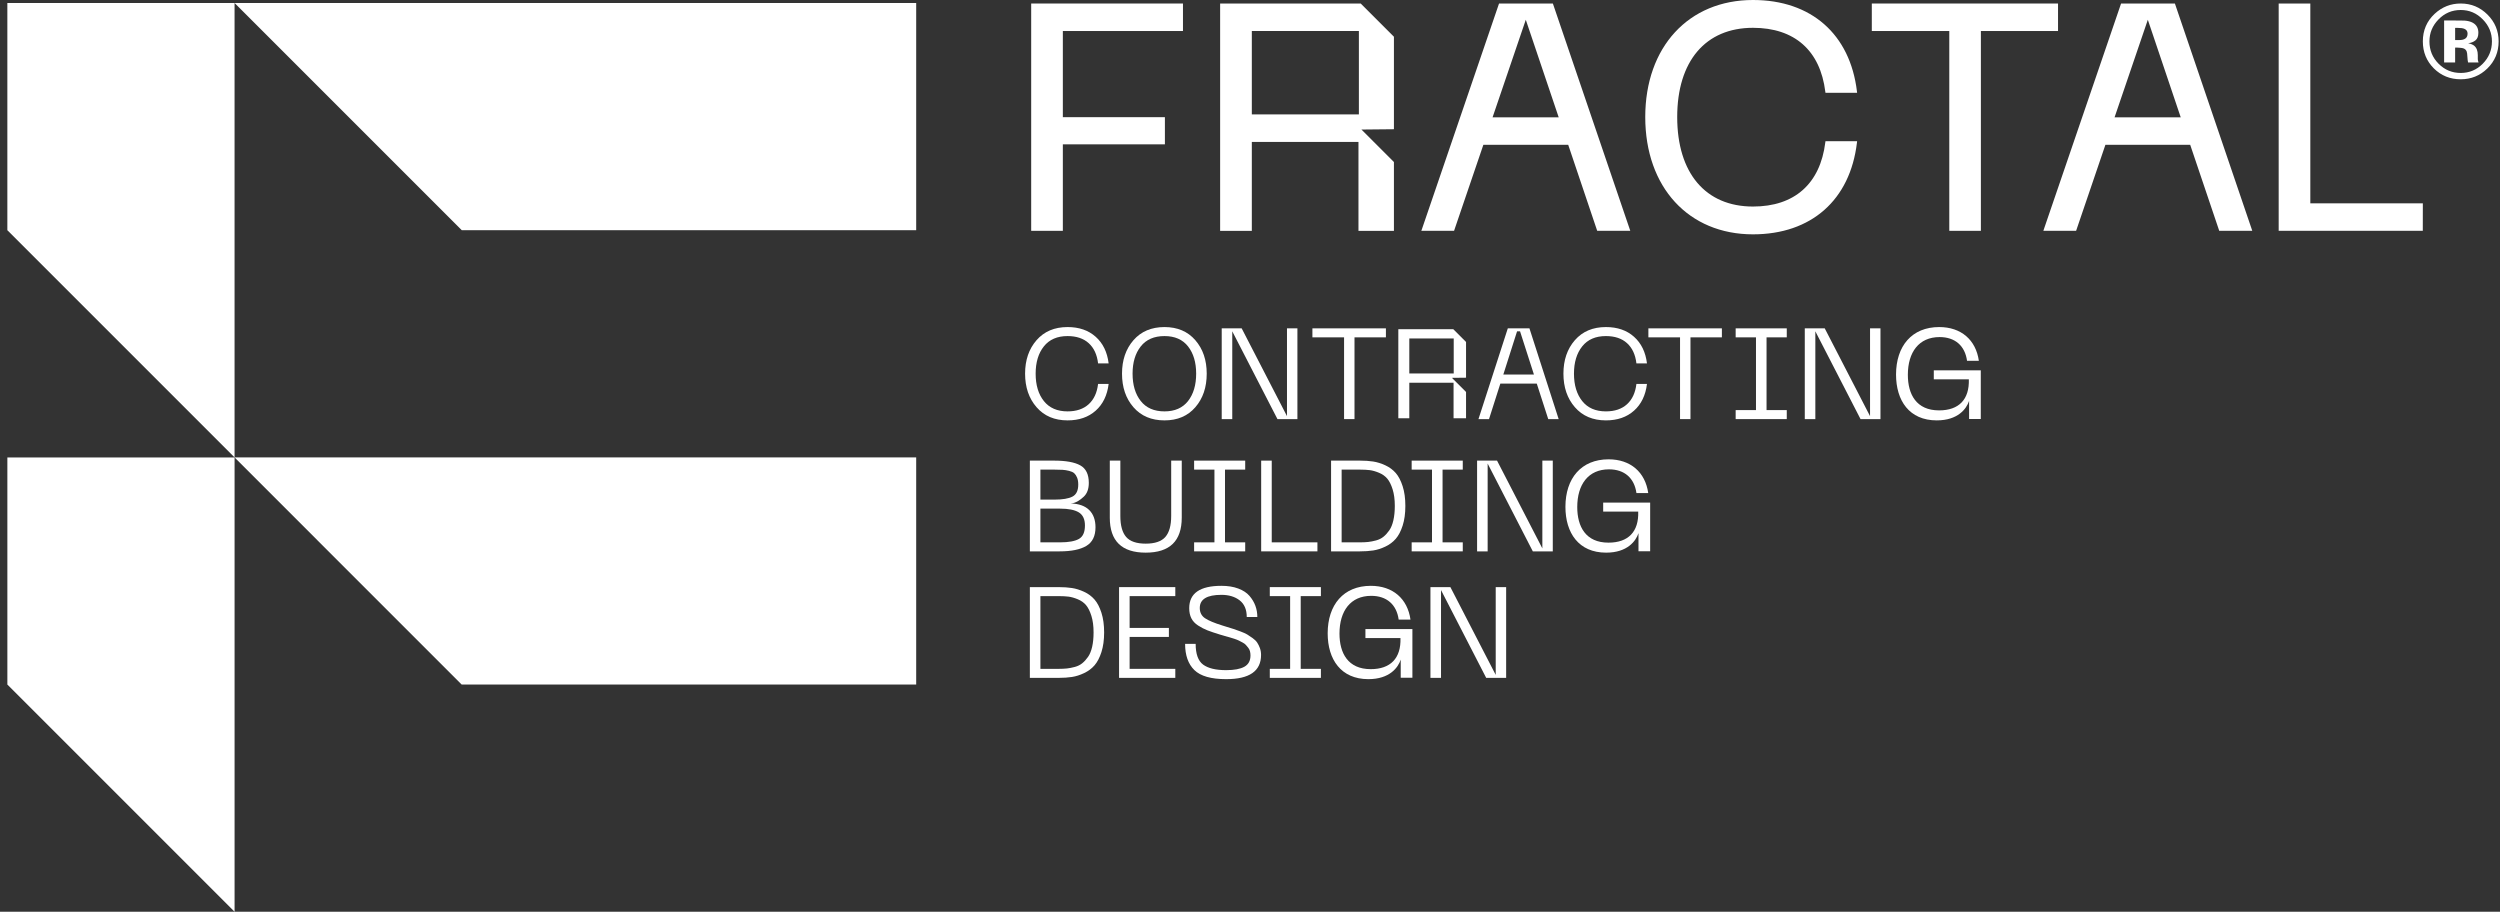 <svg width="170" height="62" viewBox="0 0 170 62" fill="none" xmlns="http://www.w3.org/2000/svg">
<rect x="0" y="0" width="170" height="62" fill="#333333" stroke="none"/>
<path d="M15.951 62L0.501 46.55V31.107H15.951V62Z" fill="white"/>
<path d="M62.301 31.105V46.548H31.393L15.95 31.105L0.5 15.655V0.204H15.95L62.301 0.204V15.655H31.401L15.95 0.204L15.95 31.105H62.301Z" fill="white"/>
<path fill-rule="evenodd" clip-rule="evenodd" d="M166.2 1.393V4.248H166.949V3.238H167.106L167.271 3.249C167.384 3.255 167.47 3.271 167.526 3.294C167.628 3.334 167.697 3.403 167.735 3.504C167.758 3.564 167.774 3.681 167.782 3.853C167.791 4.026 167.806 4.157 167.829 4.248H168.543L168.516 4.168C168.507 4.14 168.499 4.112 168.496 4.084C168.492 4.056 168.49 4.028 168.49 4V3.745C168.49 3.454 168.406 3.24 168.239 3.104C168.147 3.032 168.012 2.977 167.833 2.939C168.029 2.918 168.194 2.855 168.328 2.748C168.462 2.641 168.529 2.468 168.529 2.228C168.529 1.913 168.401 1.686 168.147 1.546C167.999 1.465 167.811 1.416 167.585 1.4C167.545 1.397 167.348 1.396 166.996 1.394C166.643 1.393 166.378 1.393 166.2 1.393ZM167.131 1.896C167.317 1.896 167.461 1.916 167.564 1.955C167.717 2.016 167.795 2.124 167.795 2.28C167.795 2.436 167.746 2.549 167.647 2.619C167.55 2.689 167.414 2.724 167.239 2.724H166.949V1.896H167.131Z" fill="white"/>
<path fill-rule="evenodd" clip-rule="evenodd" d="M167.329 5.391C168.031 5.391 168.632 5.149 169.133 4.664C169.648 4.163 169.906 3.547 169.906 2.815C169.906 2.104 169.654 1.497 169.151 0.994C168.647 0.491 168.04 0.239 167.329 0.239C166.651 0.239 166.061 0.472 165.558 0.938C165.022 1.437 164.753 2.063 164.753 2.815C164.753 3.54 165.002 4.15 165.498 4.647C165.994 5.143 166.605 5.391 167.329 5.391ZM165.202 2.815C165.202 2.24 165.407 1.742 165.817 1.323C166.233 0.894 166.738 0.68 167.329 0.68C167.914 0.68 168.416 0.894 168.833 1.323C169.245 1.744 169.452 2.242 169.452 2.815C169.452 3.405 169.244 3.91 168.829 4.332C168.414 4.751 167.914 4.961 167.329 4.961C166.743 4.961 166.241 4.753 165.826 4.336C165.41 3.918 165.202 3.412 165.202 2.815Z" fill="white"/>
<path d="M80.442 0.239V2.109H72.273V7.968H79.213V9.815H72.273V15.696H70.121V0.239H80.442Z" fill="white"/>
<path fill-rule="evenodd" clip-rule="evenodd" d="M94.787 2.498V8.784L94.702 8.788L92.578 8.809L94.787 11.018V15.7H92.376V9.653H85.124V15.7H82.969V0.239H92.528L92.554 0.265L94.787 2.498ZM92.404 2.109H85.124V7.78H92.404V2.109Z" fill="white"/>
<path fill-rule="evenodd" clip-rule="evenodd" d="M110.819 15.578L105.616 0.3L105.595 0.239H101.935L101.914 0.3L96.692 15.578L96.649 15.696H98.876L98.897 15.635L100.869 9.846H106.638L108.589 15.635L108.611 15.696H110.859L110.819 15.578ZM105.991 7.977H101.495L103.754 1.344L105.991 7.977Z" fill="white"/>
<path d="M126.272 9.703L126.283 9.603H124.132L124.121 9.681C123.774 12.494 122.027 14.045 119.203 14.045C115.976 14.045 114.05 11.768 114.05 7.959C114.05 4.16 115.976 1.891 119.203 1.891C122.03 1.891 123.774 3.434 124.121 6.236L124.132 6.311H126.283L126.272 6.211C125.804 2.323 123.163 0 119.203 0C114.822 0 111.877 3.199 111.877 7.959C111.877 12.73 114.822 15.935 119.203 15.935C123.163 15.935 125.808 13.605 126.272 9.703Z" fill="white"/>
<path d="M139.946 0.239V2.109H134.7V15.696H132.552V2.109H127.283V0.239H139.946Z" fill="white"/>
<path fill-rule="evenodd" clip-rule="evenodd" d="M153.115 15.578L153.154 15.696H150.905L150.888 15.636L148.933 9.846H143.168L141.196 15.636L141.174 15.696H138.948L138.987 15.578L144.212 0.301L144.234 0.24H147.893L153.115 15.578ZM146.052 1.344L143.791 7.977H148.289L146.052 1.344Z" fill="white"/>
<path d="M164.753 13.827L164.75 15.696H154.95V0.239H157.102V13.827H164.753Z" fill="white"/>
<path fill-rule="evenodd" clip-rule="evenodd" d="M99.691 23.253V25.683L98.865 25.692L98.73 25.693L98.826 25.789L99.691 26.653V28.442H98.842V26.028H95.833V28.442H95.086V22.384H98.822L99.691 23.253ZM95.833 25.395H98.853V23.017H95.833V25.395Z" fill="white"/>
<path d="M106.449 34.465C106.449 32.526 107.523 31.234 109.383 31.234C110.876 31.234 111.879 32.107 112.08 33.53H111.278C111.137 32.509 110.465 31.915 109.41 31.915C108.004 31.915 107.253 32.945 107.253 34.482C107.253 35.809 107.829 36.9 109.374 36.9C110.727 36.9 111.443 36.158 111.399 34.787H109.016V34.176H112.211V37.485H111.417V36.254C111.242 36.786 110.666 37.58 109.217 37.58C107.349 37.58 106.449 36.236 106.449 34.465Z" fill="white"/>
<path d="M131.865 22.24C130.005 22.24 128.931 23.532 128.931 25.47C128.931 27.242 129.83 28.586 131.698 28.586C133.148 28.586 133.724 27.792 133.898 27.259V28.491H134.693V25.182H131.498V25.793H133.881C133.924 27.164 133.209 27.906 131.856 27.906C130.31 27.906 129.734 26.814 129.734 25.488C129.734 23.951 130.486 22.921 131.891 22.921C132.947 22.921 133.619 23.514 133.759 24.536H134.562C134.361 23.113 133.358 22.24 131.865 22.24Z" fill="white"/>
<path d="M90.282 43.067C90.282 41.128 91.356 39.836 93.215 39.836C94.709 39.836 95.712 40.709 95.913 42.132H95.11C94.97 41.111 94.298 40.517 93.242 40.517C91.836 40.517 91.085 41.547 91.085 43.084C91.085 44.411 91.661 45.502 93.207 45.502C94.559 45.502 95.275 44.76 95.232 43.389H92.849V42.778H96.043V46.087H95.249V44.855C95.075 45.388 94.498 46.182 93.049 46.182C91.181 46.182 90.282 44.838 90.282 43.067Z" fill="white"/>
<path fill-rule="evenodd" clip-rule="evenodd" d="M72.892 39.985C72.624 39.944 72.323 39.924 71.991 39.924H70.03V46.095H71.991C72.323 46.095 72.624 46.075 72.892 46.034C73.161 45.993 73.436 45.905 73.72 45.771C74.003 45.637 74.239 45.46 74.429 45.241C74.618 45.023 74.774 44.724 74.897 44.344C75.019 43.965 75.081 43.519 75.081 43.005C75.081 42.492 75.019 42.045 74.897 41.666C74.774 41.286 74.618 40.987 74.429 40.769C74.239 40.55 74.003 40.374 73.72 40.243C73.436 40.112 73.161 40.026 72.892 39.985ZM72.551 45.456C72.388 45.473 72.201 45.482 71.991 45.482H70.748V40.536H71.991C72.248 40.536 72.471 40.548 72.66 40.571C72.85 40.595 73.06 40.655 73.291 40.751C73.521 40.847 73.708 40.98 73.851 41.149C73.994 41.319 74.115 41.561 74.214 41.876C74.313 42.191 74.363 42.567 74.363 43.005C74.363 43.373 74.331 43.698 74.267 43.981C74.202 44.264 74.109 44.493 73.987 44.668C73.864 44.843 73.733 44.988 73.593 45.101C73.453 45.215 73.285 45.298 73.089 45.351C72.894 45.403 72.714 45.438 72.551 45.456Z" fill="white"/>
<path d="M76.096 46.095V39.924H79.921V40.536H76.814V42.699H79.484V43.311H76.814V45.482H79.921V46.095H76.096Z" fill="white"/>
<path d="M83.379 46.182C84.961 46.182 85.752 45.634 85.752 44.537C85.752 44.368 85.725 44.212 85.673 44.068C85.62 43.926 85.558 43.801 85.489 43.697C85.419 43.591 85.315 43.489 85.178 43.39C85.041 43.291 84.918 43.209 84.811 43.145C84.702 43.081 84.551 43.012 84.355 42.939C84.16 42.866 84.005 42.811 83.891 42.773C83.777 42.735 83.612 42.684 83.397 42.62C83.286 42.585 83.201 42.559 83.143 42.541C82.577 42.366 82.175 42.198 81.939 42.038C81.703 41.877 81.585 41.645 81.585 41.342C81.585 40.747 82.075 40.449 83.055 40.449C83.563 40.449 83.977 40.575 84.298 40.825C84.619 41.076 84.779 41.453 84.779 41.955H85.498C85.498 41.686 85.454 41.432 85.366 41.193C85.278 40.954 85.144 40.729 84.963 40.519C84.783 40.309 84.529 40.143 84.202 40.02C83.875 39.897 83.493 39.836 83.055 39.836C81.596 39.836 80.867 40.344 80.867 41.359C80.867 41.622 80.915 41.849 81.011 42.042C81.108 42.235 81.262 42.4 81.475 42.537C81.688 42.674 81.9 42.783 82.11 42.865C82.32 42.947 82.606 43.043 82.968 43.154C83.038 43.177 83.146 43.209 83.292 43.25C83.437 43.291 83.548 43.322 83.624 43.342C83.7 43.362 83.804 43.394 83.935 43.438C84.066 43.482 84.167 43.521 84.237 43.556C84.307 43.591 84.391 43.635 84.49 43.688C84.59 43.74 84.666 43.796 84.718 43.854C84.771 43.912 84.825 43.977 84.88 44.047C84.936 44.117 84.975 44.197 84.999 44.287C85.022 44.378 85.033 44.473 85.033 44.572C85.033 44.928 84.894 45.183 84.618 45.338C84.341 45.492 83.928 45.57 83.379 45.57C82.673 45.57 82.151 45.444 81.812 45.193C81.474 44.942 81.305 44.473 81.305 43.784H80.587C80.587 44.56 80.797 45.154 81.217 45.565C81.637 45.977 82.358 46.182 83.379 46.182Z" fill="white"/>
<path d="M89.821 40.536H88.448V45.482H89.821V46.095H86.346V45.482H87.729V40.536H86.346V39.924H89.821V40.536Z" fill="white"/>
<path d="M97.27 39.924V46.095H97.989V40.125L101.061 46.095H102.418V39.924H101.709V45.894L98.627 39.924H97.27Z" fill="white"/>
<path d="M100.442 37.493V31.322H101.799L104.88 37.291V31.322H105.589V37.493H104.232L101.16 31.523V37.493H100.442Z" fill="white"/>
<path d="M83.077 22.328V28.499H83.794V22.529L86.867 28.499H88.224V22.328H87.515V28.297L84.434 22.328H83.077Z" fill="white"/>
<path d="M122.725 28.499V22.328H124.082L127.163 28.297V22.328H127.872V28.499H126.516L123.443 22.529V28.499H122.725Z" fill="white"/>
<path fill-rule="evenodd" clip-rule="evenodd" d="M70.03 31.322V37.493H72.061C72.855 37.493 73.459 37.369 73.873 37.121C74.287 36.873 74.494 36.451 74.494 35.856C74.494 34.876 73.931 34.26 72.805 34.237C73.161 34.214 73.456 33.997 73.689 33.781C73.922 33.566 74.039 33.25 74.039 32.836C74.039 32.258 73.847 31.861 73.461 31.646C73.076 31.43 72.478 31.322 71.667 31.322H70.03ZM72.087 36.88H70.748V34.587H72.087C72.653 34.587 73.076 34.671 73.356 34.84C73.636 35.01 73.776 35.308 73.776 35.733C73.776 36.189 73.639 36.494 73.365 36.648C73.091 36.803 72.665 36.88 72.087 36.88ZM71.693 33.974H70.748V31.934H71.693C71.927 31.934 72.113 31.939 72.253 31.948C72.394 31.956 72.541 31.98 72.695 32.018C72.85 32.056 72.967 32.109 73.046 32.179C73.124 32.25 73.19 32.349 73.243 32.477C73.295 32.606 73.321 32.763 73.321 32.95C73.321 33.358 73.19 33.631 72.927 33.768C72.665 33.906 72.253 33.974 71.693 33.974Z" fill="white"/>
<path d="M75.466 35.2V31.322H76.184V35.086C76.184 35.733 76.315 36.209 76.578 36.513C76.84 36.816 77.284 36.968 77.908 36.968C78.533 36.968 78.978 36.816 79.243 36.513C79.509 36.209 79.641 35.733 79.641 35.086V31.322H80.359V35.2C80.359 36.787 79.542 37.58 77.908 37.58C76.28 37.58 75.466 36.787 75.466 35.2Z" fill="white"/>
<path d="M83.3 31.934H84.674V31.322H81.2V31.934H82.582V36.88H81.2V37.493H84.674V36.88H83.3V31.934Z" fill="white"/>
<path d="M85.76 37.493V31.322H86.478V36.88H89.585V37.493H85.76Z" fill="white"/>
<path fill-rule="evenodd" clip-rule="evenodd" d="M93.375 31.383C93.107 31.342 92.807 31.322 92.474 31.322H90.513V37.493H92.474C92.807 37.493 93.107 37.472 93.375 37.432C93.644 37.391 93.92 37.303 94.203 37.169C94.486 37.035 94.722 36.858 94.912 36.639C95.102 36.421 95.257 36.121 95.38 35.742C95.503 35.363 95.564 34.916 95.564 34.403C95.564 33.889 95.503 33.443 95.38 33.064C95.257 32.684 95.102 32.385 94.912 32.166C94.722 31.948 94.486 31.773 94.203 31.641C93.92 31.51 93.644 31.424 93.375 31.383ZM93.034 36.854C92.871 36.871 92.684 36.88 92.474 36.88H91.231V31.934H92.474C92.731 31.934 92.954 31.946 93.143 31.969C93.333 31.993 93.543 32.053 93.774 32.149C94.005 32.245 94.191 32.378 94.334 32.547C94.477 32.717 94.598 32.959 94.698 33.274C94.797 33.589 94.847 33.965 94.847 34.403C94.847 34.77 94.814 35.096 94.75 35.379C94.686 35.662 94.592 35.891 94.47 36.066C94.348 36.241 94.216 36.386 94.076 36.499C93.936 36.613 93.768 36.696 93.573 36.749C93.377 36.801 93.198 36.836 93.034 36.854Z" fill="white"/>
<path d="M99.468 31.934H98.094V36.88H99.468V37.493H95.993V36.88H97.376V31.934H95.993V31.322H99.468V31.934Z" fill="white"/>
<path d="M69.706 25.409C69.706 26.331 69.965 27.091 70.485 27.689C71.004 28.287 71.707 28.586 72.594 28.586C73.376 28.586 74.014 28.366 74.507 27.925C75 27.485 75.293 26.879 75.387 26.109H74.669C74.599 26.704 74.386 27.164 74.03 27.488C73.674 27.811 73.195 27.974 72.594 27.974C71.894 27.974 71.357 27.74 70.984 27.273C70.61 26.806 70.424 26.185 70.424 25.409C70.424 24.638 70.61 24.02 70.984 23.553C71.357 23.086 71.894 22.853 72.594 22.853C73.195 22.853 73.674 23.013 74.03 23.334C74.386 23.655 74.599 24.113 74.669 24.709H75.387C75.293 23.944 75 23.341 74.507 22.901C74.014 22.46 73.376 22.24 72.594 22.24C71.707 22.24 71.004 22.538 70.485 23.133C69.965 23.728 69.706 24.487 69.706 25.409Z" fill="white"/>
<path fill-rule="evenodd" clip-rule="evenodd" d="M76.297 25.409C76.297 24.487 76.557 23.728 77.076 23.133C77.596 22.538 78.299 22.24 79.186 22.24C80.067 22.24 80.766 22.538 81.282 23.133C81.799 23.728 82.057 24.487 82.057 25.409C82.057 26.337 81.799 27.098 81.282 27.693C80.766 28.289 80.067 28.586 79.186 28.586C78.299 28.586 77.596 28.289 77.076 27.693C76.557 27.098 76.297 26.337 76.297 25.409ZM77.015 25.409C77.015 26.179 77.2 26.799 77.571 27.269C77.941 27.739 78.48 27.974 79.186 27.974C79.886 27.974 80.42 27.739 80.788 27.269C81.155 26.799 81.339 26.179 81.339 25.409C81.339 24.644 81.155 24.027 80.788 23.557C80.42 23.088 79.886 22.853 79.186 22.853C78.48 22.853 77.941 23.088 77.571 23.557C77.2 24.027 77.015 24.644 77.015 25.409Z" fill="white"/>
<path d="M94.242 22.94V22.328H89.244V22.94H91.397V28.499H92.106V22.94H94.242Z" fill="white"/>
<path fill-rule="evenodd" clip-rule="evenodd" d="M105.28 28.499L104.5 26.083H102.024L101.253 28.499H100.536L102.531 22.328H104.002L105.989 28.499H105.28ZM102.225 25.47H104.308L103.363 22.529H103.161L102.225 25.47Z" fill="white"/>
<path d="M106.313 25.409C106.313 26.331 106.572 27.091 107.091 27.689C107.611 28.287 108.314 28.586 109.201 28.586C109.983 28.586 110.621 28.366 111.114 27.925C111.607 27.485 111.9 26.879 111.994 26.109H111.276C111.206 26.704 110.993 27.164 110.637 27.488C110.281 27.811 109.803 27.974 109.201 27.974C108.501 27.974 107.964 27.74 107.591 27.273C107.218 26.806 107.03 26.185 107.03 25.409C107.03 24.638 107.218 24.02 107.591 23.553C107.964 23.086 108.501 22.853 109.201 22.853C109.803 22.853 110.281 23.013 110.637 23.334C110.993 23.655 111.206 24.113 111.276 24.709H111.994C111.9 23.944 111.607 23.341 111.114 22.901C110.621 22.46 109.983 22.24 109.201 22.24C108.314 22.24 107.611 22.538 107.091 23.133C106.572 23.728 106.313 24.487 106.313 25.409Z" fill="white"/>
<path d="M117.088 22.328V22.94H114.952V28.499H114.243V22.94H112.09V22.328H117.088Z" fill="white"/>
<path d="M120.125 22.94H121.5V22.328H118.025V22.94H119.407V27.886H118.025V28.499H121.5V27.886H120.125V22.94Z" fill="white"/>
</svg>

